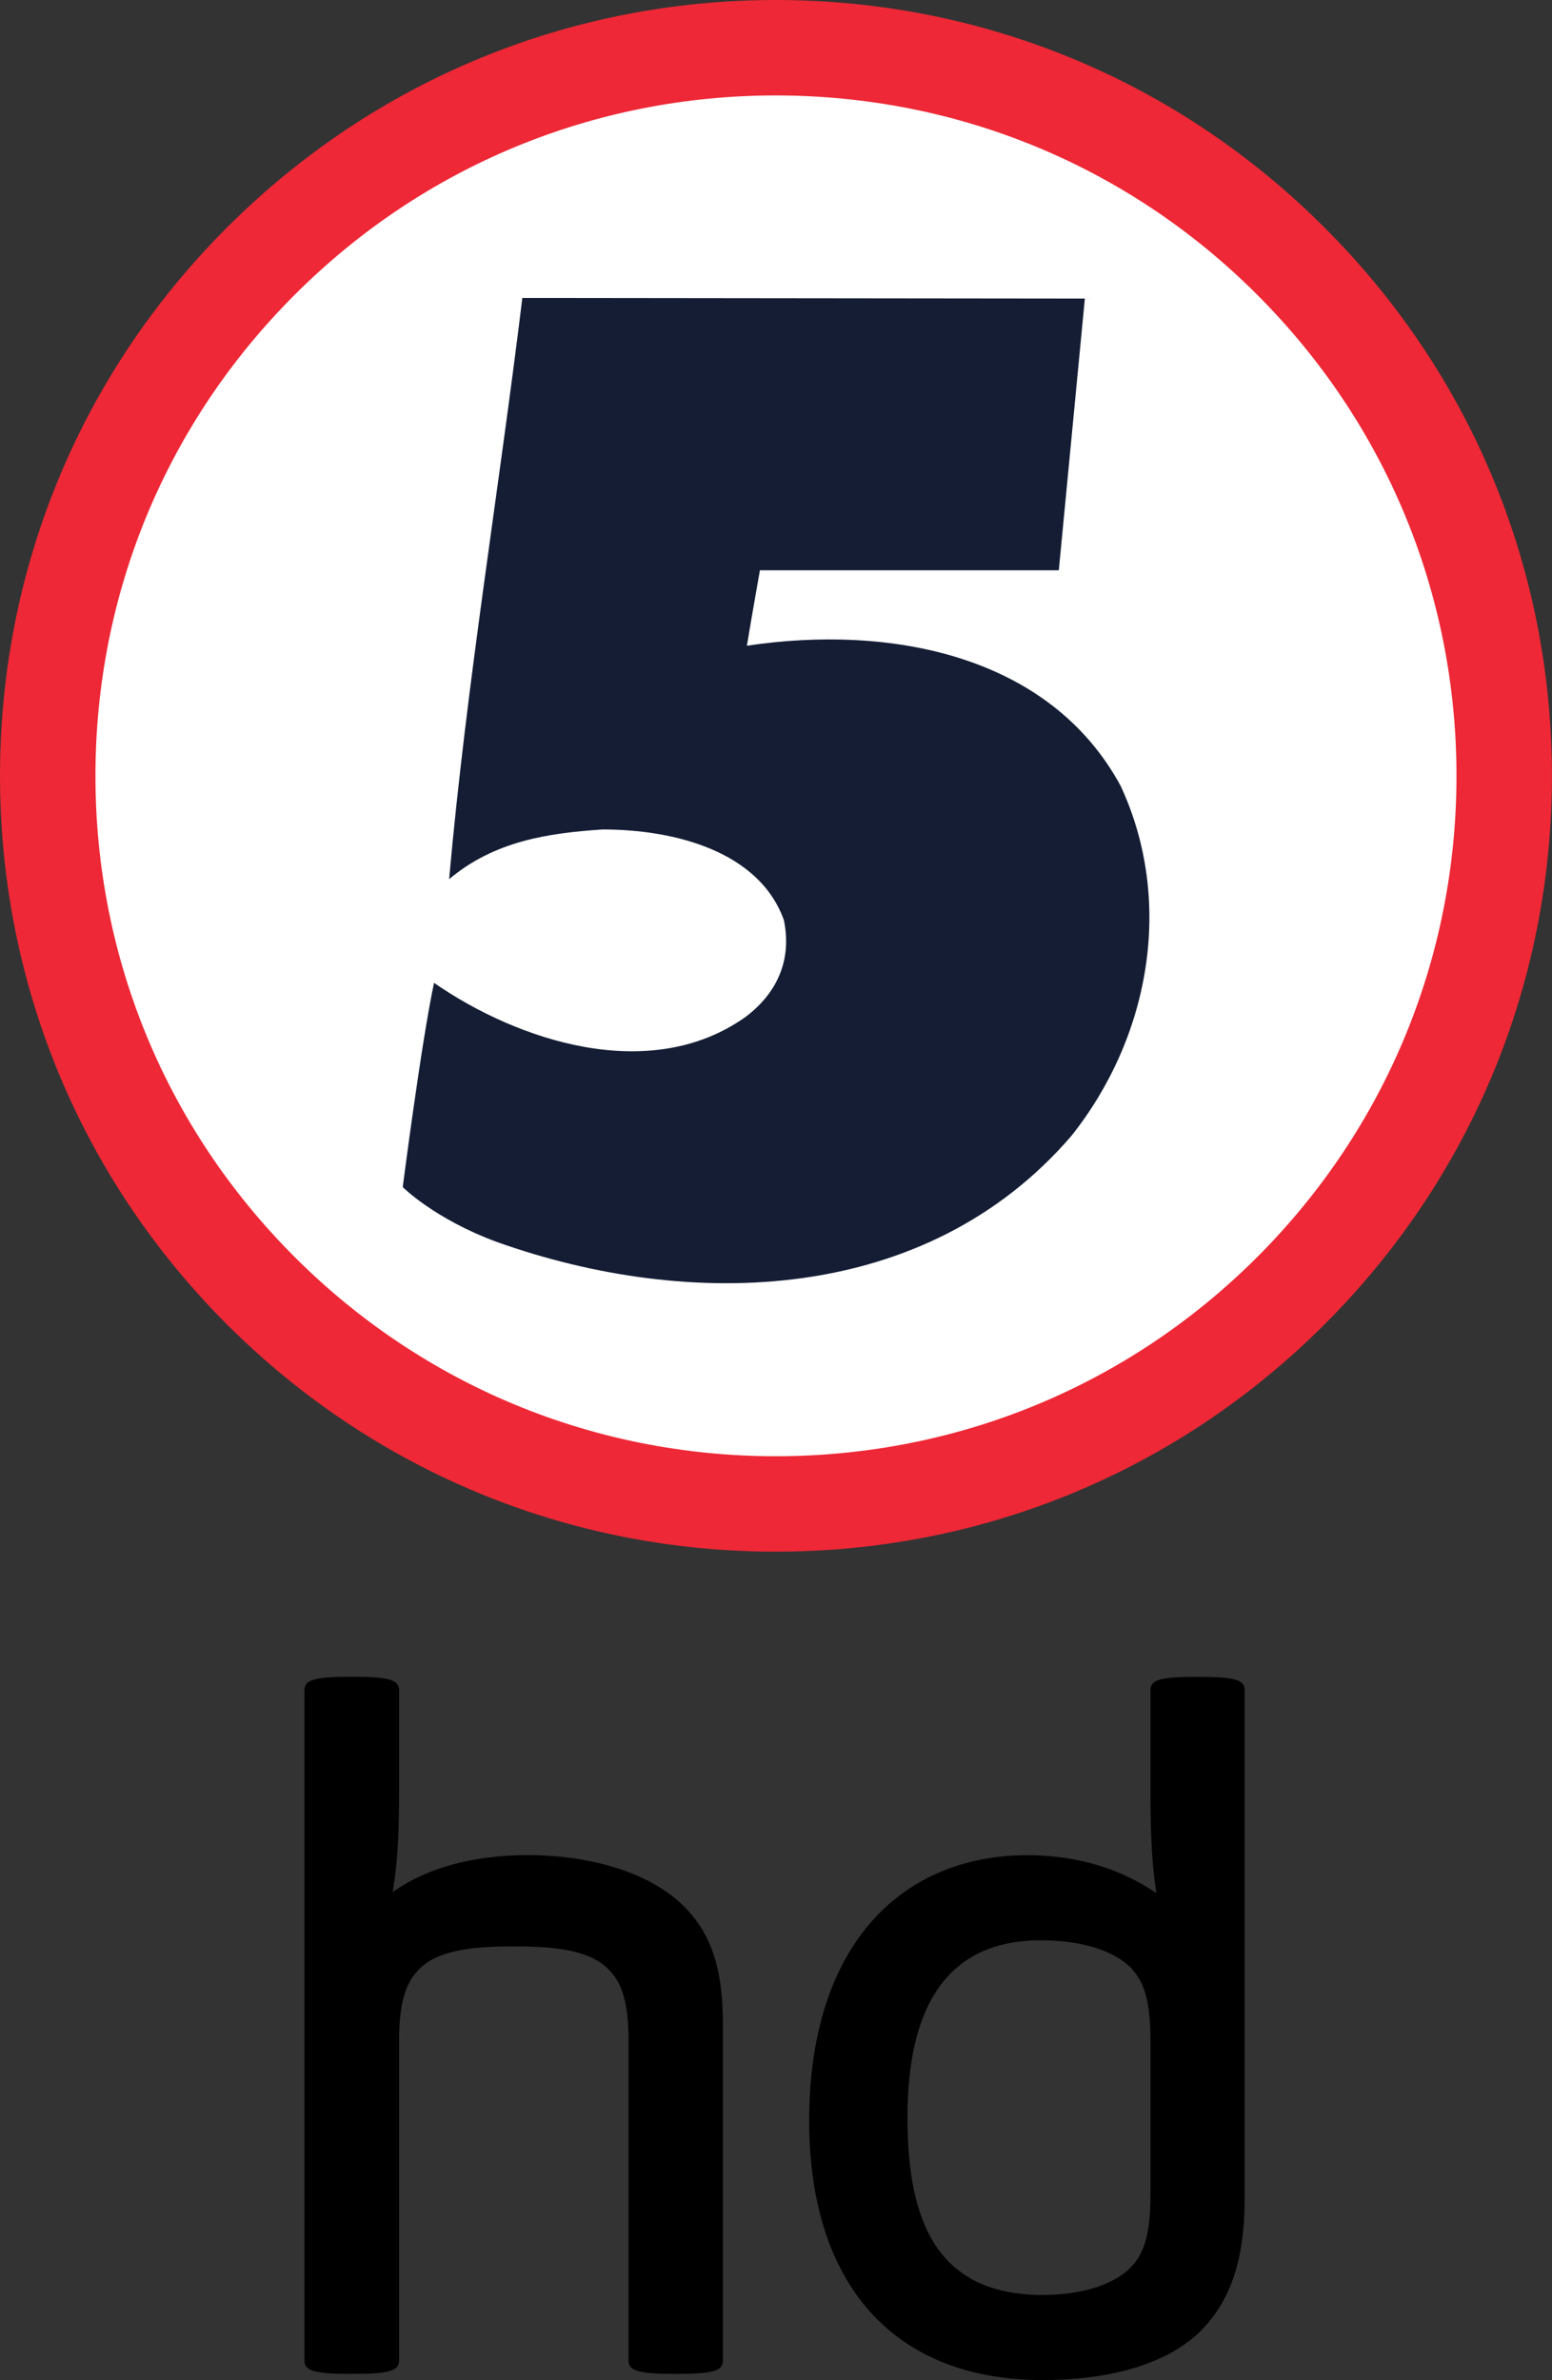 <svg version="1.1" viewBox="0 0 197.51 302.91" xmlns="http://www.w3.org/2000/svg">
 <rect x="0" y="0" width="197.51" height="302.91" fill="#333333" stroke="none"/>
 <g transform="matrix(20.211 0 0 -20.211 189.4 99.022)">
  <path d="m0 0c0-2.516-2.009-4.556-4.485-4.556-2.477 0-4.484 2.04-4.484 4.556 0 2.517 2.007 4.557 4.484 4.557 2.476 0 4.485-2.04 4.485-4.557" fill="#fff"/>
 </g>
 <g transform="matrix(20.211 0 0 -20.211 37.512 159.99)">
  <path d="m0 0c-0.81 0.809-1.255 1.886-1.255 3.03 0 1.146 0.445 2.221 1.255 3.03 0.809 0.81 1.886 1.255 3.028 1.255 1.146 0 2.223-0.445 3.032-1.255 0.809-0.809 1.255-1.884 1.255-3.03 0-1.144-0.446-2.221-1.255-3.03s-1.886-1.254-3.032-1.254c-1.142 0-2.219 0.445-3.028 1.254m-0.426 6.484c-0.923-0.922-1.43-2.149-1.43-3.454s0.507-2.532 1.43-3.455c0.923-0.922 2.151-1.43 3.454-1.43 1.307 0 2.533 0.508 3.455 1.43 0.924 0.923 1.433 2.15 1.433 3.455s-0.509 2.532-1.433 3.454c-0.922 0.923-2.148 1.432-3.455 1.432-1.303 0-2.531-0.509-3.454-1.432" fill="#ee2836"/>
 </g>
 <g transform="matrix(20.211 0 0 -20.211 138.06 38)">
  <path d="m0 0-0.164-1.711h-1.882s-0.053-0.298-0.082-0.475c0.899 0.135 1.906-0.055 2.354-0.884 0.341-0.736 0.177-1.591-0.312-2.204-0.913-1.06-2.395-1.102-3.618-0.666-0.392 0.145-0.591 0.345-0.591 0.345s0.116 0.905 0.197 1.286c0.53-0.367 1.359-0.639 1.958-0.217 0.196 0.146 0.298 0.353 0.245 0.612-0.154 0.43-0.681 0.571-1.142 0.571-0.344-0.023-0.681-0.073-0.966-0.313 0.109 1.225 0.312 2.436 0.461 3.66z" fill="#141d34"/>
 </g>
 <g transform="translate(-231.78 21.048)">
  <g transform="matrix(20.211 0 0 -20.211 282.57 206.44)">
   <path d="m0 0c0-0.349-0.013-0.484-0.04-0.659 0.207 0.15 0.504 0.233 0.852 0.233 0.335 0 0.729-0.083 0.969-0.31 0.174-0.169 0.258-0.38 0.258-0.756v-2.117c0-0.064-0.058-0.084-0.297-0.084s-0.297 0.02-0.297 0.084v2.016c0 0.224-0.038 0.354-0.117 0.438-0.11 0.122-0.315 0.154-0.593 0.154h-0.026c-0.278 0-0.483-0.032-0.593-0.154-0.078-0.084-0.116-0.214-0.116-0.438v-2.016c0-0.064-0.06-0.084-0.298-0.084-0.239 0-0.298 0.02-0.298 0.084v4.221c0 0.065 0.059 0.085 0.298 0.085 0.238 0 0.298-0.02 0.298-0.085z"/>
  </g>
  <g transform="matrix(20.211 0 0 -20.211 378.19 238.65)">
   <path d="m0 0c0 0.25-0.04 0.366-0.117 0.451-0.109 0.116-0.316 0.18-0.574 0.18-0.6 0-0.839-0.431-0.839-1.116 0-0.665 0.193-1.117 0.851-1.117 0.246 0 0.453 0.064 0.562 0.181 0.077 0.085 0.117 0.2 0.117 0.452zm0.593-0.995c0-0.401-0.096-0.659-0.29-0.847-0.24-0.224-0.626-0.296-0.982-0.296-0.941 0-1.47 0.607-1.47 1.633 0 1.104 0.58 1.672 1.374 1.672 0.335 0 0.606-0.097 0.812-0.239-0.025 0.174-0.037 0.317-0.037 0.665v0.613c0 0.065 0.057 0.084 0.297 0.084 0.239 0 0.296-0.019 0.296-0.084z"/>
  </g>
 </g>
</svg>
